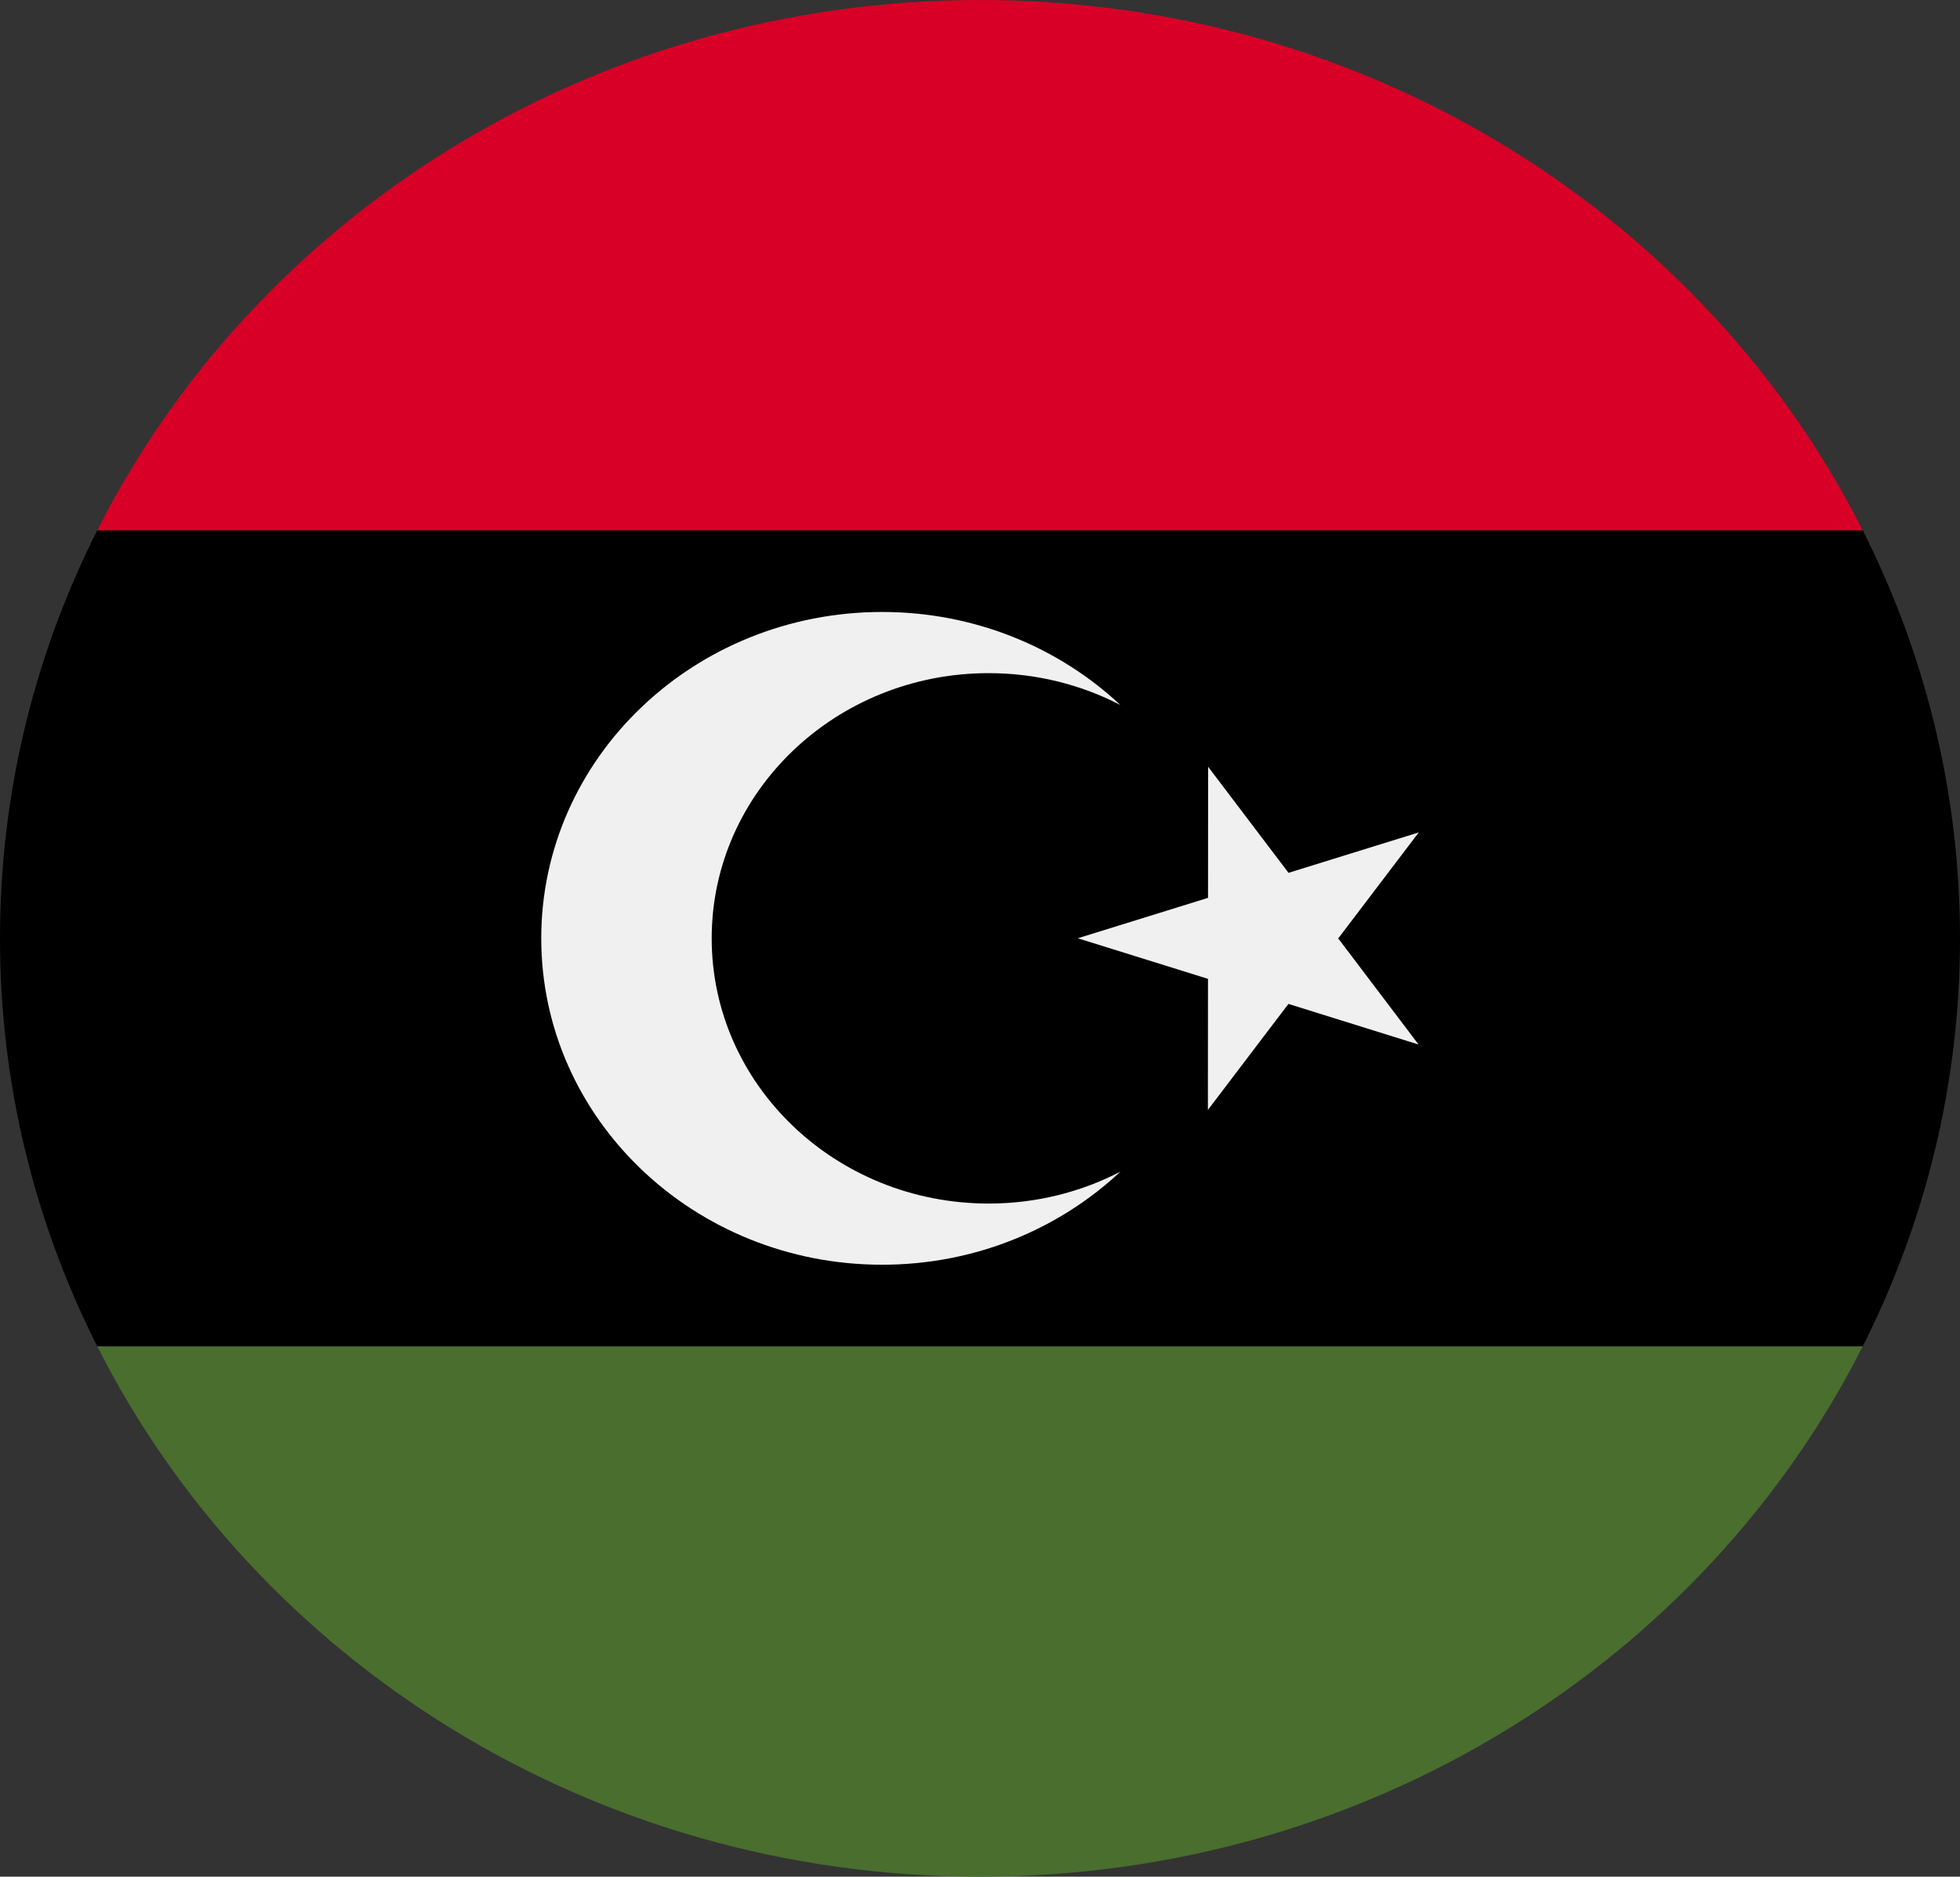<svg width="47" height="45" viewBox="0 0 47 45" fill="none" xmlns="http://www.w3.org/2000/svg">
<rect x="0" y="0" width="47" height="45" fill="#333333" stroke="none"/>
<g clip-path="url(#clip0_105_1845)">
<path d="M2.332 12.717C0.838 15.675 0 18.994 0 22.5C0 26.006 0.838 29.324 2.332 32.282L23.5 34.239L44.668 32.282C46.162 29.324 47 26.006 47 22.5C47 18.994 46.162 15.675 44.668 12.717L23.5 10.761L2.332 12.717Z" fill="black"/>
<path d="M2.333 32.283C6.133 39.809 14.183 45 23.5 45C32.817 45 40.866 39.809 44.667 32.283H2.333Z" fill="#496E2D"/>
<path d="M2.333 12.717H44.667C40.866 5.191 32.817 0 23.5 0C14.183 0 6.133 5.191 2.333 12.717Z" fill="#D80027"/>
<path d="M28.97 18.385L30.898 20.929L34.021 19.96L32.09 22.502L34.017 25.046L30.896 24.072L28.965 26.614L28.967 23.471L25.845 22.498L28.968 21.529L28.97 18.385Z" fill="#F0F0F0"/>
<path d="M23.708 28.859C20.04 28.859 17.066 26.012 17.066 22.5C17.066 18.988 20.04 16.141 23.708 16.141C24.851 16.141 25.927 16.418 26.867 16.905C25.393 15.526 23.378 14.674 21.153 14.674C16.639 14.674 12.979 18.178 12.979 22.5C12.979 26.822 16.639 30.326 21.153 30.326C23.378 30.326 25.393 29.474 26.867 28.094C25.927 28.582 24.851 28.859 23.708 28.859Z" fill="#F0F0F0"/>
</g>
<defs>
<clipPath id="clip0_105_1845">
<rect width="47" height="45" fill="white"/>
</clipPath>
</defs>
</svg>

